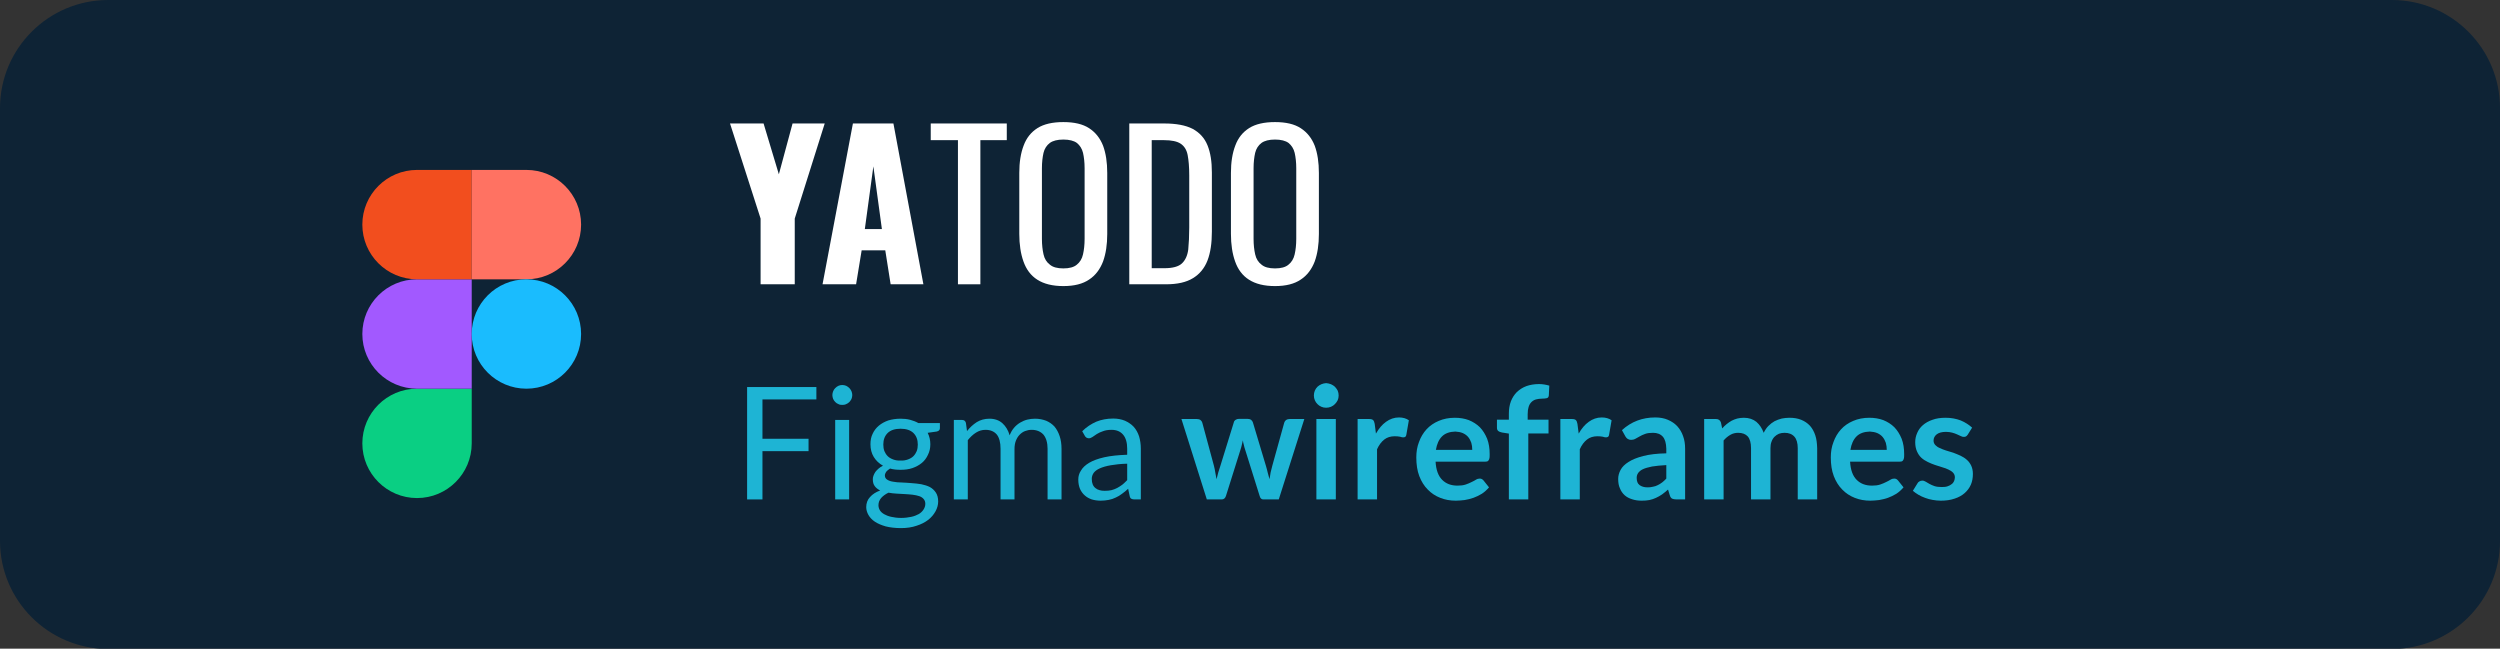 <?xml version="1.0" encoding="UTF-8" standalone="no"?>
<!DOCTYPE svg PUBLIC "-//W3C//DTD SVG 1.1//EN" "http://www.w3.org/Graphics/SVG/1.1/DTD/svg11.dtd">
<svg width="100%" height="100%" viewBox="0 0 185 48" version="1.1" xmlns="http://www.w3.org/2000/svg" xmlns:xlink="http://www.w3.org/1999/xlink" xml:space="preserve" xmlns:serif="http://www.serif.com/" style="fill-rule:evenodd;clip-rule:evenodd;stroke-linejoin:round;stroke-miterlimit:2;">
    <rect x="0" y="0" width="185" height="48" fill="#333333" stroke="none"/>
    <g id="rect855" transform="matrix(0.774,0,0,0.774,0,0)">
        <path d="M239.02,10.342C239.02,4.634 234.386,0 228.678,0L10.342,0C4.634,0 0,4.634 0,10.342L0,51.706C0,57.414 4.634,62.048 10.342,62.048L228.678,62.048C234.386,62.048 239.02,57.414 239.02,51.706L239.02,10.342Z" style="fill:rgb(14,35,53);"/>
    </g>
    <g id="g893" transform="matrix(0.73,0,0,0.73,5.732,1.61)">
        <g transform="matrix(1,0,0,1,66.499,48.421)">
            <g id="text861">
                <g>
                    <g>
                        <g transform="matrix(15.889,0,0,15.889,0,0)">
                            <path d="M0.529,-0.717L0.529,-0.638L0.185,-0.638L0.185,-0.387L0.479,-0.387L0.479,-0.308L0.185,-0.308L0.185,-0L0.087,-0L0.087,-0.717L0.529,-0.717Z" style="fill:rgb(30,180,212);fill-rule:nonzero;"/>
                        </g>
                        <g transform="matrix(15.889,0,0,15.889,8.993,0)">
                            <path d="M0.172,-0.507L0.172,-0L0.083,-0L0.083,-0.507L0.172,-0.507ZM0.192,-0.666C0.192,-0.657 0.19,-0.649 0.187,-0.641C0.183,-0.634 0.179,-0.627 0.173,-0.621C0.167,-0.615 0.16,-0.611 0.153,-0.608C0.145,-0.604 0.137,-0.603 0.128,-0.603C0.119,-0.603 0.111,-0.604 0.104,-0.608C0.096,-0.611 0.09,-0.615 0.084,-0.621C0.078,-0.627 0.073,-0.634 0.07,-0.641C0.067,-0.649 0.065,-0.657 0.065,-0.666C0.065,-0.674 0.067,-0.682 0.07,-0.69C0.073,-0.698 0.078,-0.705 0.084,-0.711C0.09,-0.717 0.096,-0.721 0.104,-0.725C0.111,-0.728 0.119,-0.73 0.128,-0.73C0.137,-0.73 0.145,-0.728 0.153,-0.725C0.16,-0.721 0.167,-0.717 0.173,-0.711C0.179,-0.705 0.183,-0.698 0.187,-0.69C0.19,-0.682 0.192,-0.674 0.192,-0.666Z" style="fill:rgb(30,180,212);fill-rule:nonzero;"/>
                        </g>
                        <g transform="matrix(15.889,0,0,15.889,13.061,0)">
                            <path d="M0.244,-0.515C0.266,-0.515 0.286,-0.513 0.305,-0.508C0.324,-0.503 0.342,-0.496 0.358,-0.487L0.495,-0.487L0.495,-0.454C0.495,-0.443 0.488,-0.436 0.474,-0.433L0.417,-0.425C0.428,-0.403 0.434,-0.379 0.434,-0.352C0.434,-0.327 0.429,-0.305 0.419,-0.285C0.41,-0.265 0.397,-0.247 0.38,-0.233C0.363,-0.219 0.343,-0.208 0.32,-0.2C0.297,-0.192 0.271,-0.189 0.244,-0.189C0.22,-0.189 0.198,-0.191 0.177,-0.197C0.166,-0.19 0.158,-0.183 0.152,-0.176C0.147,-0.168 0.144,-0.16 0.144,-0.153C0.144,-0.141 0.149,-0.132 0.159,-0.126C0.168,-0.12 0.181,-0.115 0.197,-0.113C0.213,-0.11 0.231,-0.108 0.252,-0.108C0.272,-0.107 0.293,-0.106 0.314,-0.104C0.335,-0.103 0.356,-0.1 0.376,-0.097C0.396,-0.093 0.415,-0.087 0.431,-0.079C0.447,-0.07 0.459,-0.059 0.469,-0.044C0.479,-0.029 0.484,-0.01 0.484,0.013C0.484,0.035 0.478,0.056 0.467,0.076C0.456,0.096 0.441,0.114 0.421,0.13C0.4,0.146 0.375,0.159 0.346,0.168C0.317,0.178 0.284,0.183 0.247,0.183C0.21,0.183 0.177,0.179 0.149,0.172C0.121,0.164 0.098,0.154 0.08,0.142C0.062,0.13 0.048,0.115 0.039,0.099C0.03,0.083 0.025,0.066 0.025,0.049C0.025,0.024 0.033,0.002 0.049,-0.015C0.065,-0.033 0.086,-0.047 0.114,-0.057C0.1,-0.064 0.088,-0.073 0.08,-0.084C0.071,-0.095 0.067,-0.11 0.067,-0.129C0.067,-0.136 0.068,-0.143 0.071,-0.151C0.074,-0.159 0.078,-0.167 0.083,-0.175C0.089,-0.182 0.095,-0.19 0.104,-0.197C0.112,-0.204 0.121,-0.21 0.132,-0.215C0.107,-0.229 0.087,-0.248 0.073,-0.271C0.059,-0.294 0.052,-0.321 0.052,-0.352C0.052,-0.377 0.056,-0.399 0.066,-0.419C0.075,-0.439 0.089,-0.457 0.106,-0.471C0.123,-0.485 0.143,-0.496 0.166,-0.504C0.19,-0.511 0.216,-0.515 0.244,-0.515ZM0.402,0.028C0.402,0.015 0.398,0.005 0.391,-0.003C0.384,-0.011 0.375,-0.017 0.363,-0.021C0.351,-0.025 0.337,-0.028 0.321,-0.03C0.305,-0.032 0.289,-0.033 0.272,-0.034C0.254,-0.035 0.237,-0.036 0.219,-0.037C0.201,-0.038 0.183,-0.04 0.167,-0.043C0.148,-0.034 0.133,-0.023 0.121,-0.01C0.109,0.004 0.103,0.019 0.103,0.037C0.103,0.048 0.106,0.059 0.112,0.069C0.118,0.079 0.127,0.087 0.139,0.094C0.151,0.101 0.166,0.107 0.184,0.111C0.202,0.115 0.223,0.118 0.248,0.118C0.272,0.118 0.294,0.115 0.313,0.111C0.332,0.107 0.348,0.1 0.361,0.093C0.374,0.085 0.384,0.075 0.391,0.064C0.398,0.053 0.402,0.041 0.402,0.028ZM0.244,-0.248C0.262,-0.247 0.277,-0.25 0.291,-0.255C0.305,-0.26 0.317,-0.267 0.326,-0.276C0.335,-0.285 0.342,-0.296 0.347,-0.308C0.352,-0.321 0.354,-0.335 0.354,-0.35C0.354,-0.381 0.345,-0.405 0.326,-0.424C0.307,-0.442 0.28,-0.451 0.244,-0.451C0.208,-0.451 0.181,-0.442 0.162,-0.424C0.143,-0.405 0.134,-0.381 0.134,-0.35C0.134,-0.335 0.136,-0.321 0.141,-0.308C0.146,-0.296 0.153,-0.285 0.162,-0.276C0.171,-0.267 0.183,-0.26 0.197,-0.255C0.21,-0.25 0.226,-0.247 0.244,-0.248Z" style="fill:rgb(30,180,212);fill-rule:nonzero;"/>
                        </g>
                        <g transform="matrix(15.889,0,0,15.889,21.18,0)">
                            <path d="M0.073,-0L0.073,-0.507L0.126,-0.507C0.139,-0.507 0.147,-0.5 0.15,-0.488L0.157,-0.436C0.175,-0.459 0.196,-0.478 0.219,-0.493C0.242,-0.507 0.269,-0.515 0.3,-0.515C0.334,-0.515 0.362,-0.505 0.383,-0.486C0.404,-0.467 0.42,-0.441 0.429,-0.409C0.436,-0.427 0.445,-0.443 0.457,-0.457C0.468,-0.47 0.481,-0.481 0.496,-0.49C0.51,-0.498 0.525,-0.505 0.541,-0.509C0.557,-0.513 0.574,-0.515 0.591,-0.515C0.617,-0.515 0.641,-0.51 0.662,-0.502C0.683,-0.493 0.7,-0.481 0.715,-0.465C0.729,-0.448 0.74,-0.428 0.748,-0.404C0.756,-0.38 0.76,-0.353 0.76,-0.323L0.76,-0L0.671,-0L0.671,-0.323C0.671,-0.362 0.662,-0.392 0.645,-0.413C0.627,-0.433 0.602,-0.444 0.569,-0.444C0.554,-0.444 0.54,-0.441 0.527,-0.436C0.514,-0.431 0.503,-0.423 0.493,-0.413C0.483,-0.403 0.475,-0.39 0.469,-0.375C0.463,-0.36 0.46,-0.342 0.46,-0.323L0.46,-0L0.371,-0L0.371,-0.323C0.371,-0.363 0.363,-0.394 0.347,-0.414C0.33,-0.434 0.306,-0.444 0.275,-0.444C0.253,-0.444 0.233,-0.438 0.214,-0.426C0.195,-0.414 0.178,-0.398 0.162,-0.378L0.162,-0L0.073,-0Z" style="fill:rgb(30,180,212);fill-rule:nonzero;"/>
                        </g>
                        <g transform="matrix(15.889,0,0,15.889,34.224,0)">
                            <path d="M0.445,-0L0.406,-0C0.397,-0 0.39,-0.001 0.385,-0.004C0.379,-0.007 0.376,-0.012 0.374,-0.021L0.364,-0.068C0.351,-0.056 0.338,-0.045 0.325,-0.036C0.312,-0.026 0.299,-0.018 0.285,-0.012C0.271,-0.005 0.256,-0 0.24,0.003C0.224,0.006 0.207,0.008 0.188,0.008C0.168,0.008 0.149,0.005 0.132,-0C0.115,-0.006 0.1,-0.014 0.088,-0.025C0.075,-0.036 0.065,-0.05 0.057,-0.067C0.05,-0.084 0.046,-0.103 0.046,-0.127C0.046,-0.147 0.051,-0.166 0.063,-0.184C0.074,-0.203 0.091,-0.219 0.116,-0.234C0.14,-0.248 0.172,-0.26 0.212,-0.269C0.252,-0.278 0.3,-0.283 0.358,-0.285L0.358,-0.324C0.358,-0.363 0.349,-0.393 0.332,-0.413C0.315,-0.433 0.291,-0.444 0.258,-0.444C0.236,-0.444 0.218,-0.441 0.203,-0.435C0.188,-0.43 0.175,-0.424 0.164,-0.417C0.153,-0.41 0.144,-0.404 0.136,-0.398C0.128,-0.393 0.121,-0.39 0.113,-0.39C0.107,-0.39 0.102,-0.392 0.097,-0.395C0.093,-0.398 0.089,-0.402 0.087,-0.407L0.071,-0.435C0.098,-0.462 0.129,-0.482 0.161,-0.496C0.193,-0.509 0.229,-0.516 0.269,-0.516C0.297,-0.516 0.322,-0.511 0.344,-0.502C0.366,-0.492 0.385,-0.479 0.4,-0.463C0.415,-0.446 0.426,-0.426 0.434,-0.402C0.441,-0.378 0.445,-0.352 0.445,-0.324L0.445,-0ZM0.214,-0.055C0.23,-0.055 0.244,-0.056 0.257,-0.059C0.27,-0.062 0.282,-0.067 0.294,-0.073C0.305,-0.079 0.316,-0.086 0.327,-0.094C0.337,-0.102 0.347,-0.112 0.358,-0.123L0.358,-0.228C0.317,-0.227 0.282,-0.223 0.253,-0.218C0.224,-0.213 0.201,-0.206 0.183,-0.198C0.165,-0.19 0.152,-0.18 0.144,-0.169C0.136,-0.157 0.132,-0.145 0.132,-0.131C0.132,-0.117 0.134,-0.106 0.138,-0.096C0.142,-0.086 0.148,-0.078 0.156,-0.072C0.163,-0.066 0.171,-0.062 0.182,-0.059C0.192,-0.056 0.202,-0.055 0.214,-0.055Z" style="fill:rgb(30,180,212);fill-rule:nonzero;"/>
                        </g>
                        <g transform="matrix(15.889,0,0,15.889,45.347,0)">
                            <path d="M0.004,-0.513L0.102,-0.513C0.111,-0.513 0.119,-0.511 0.125,-0.507C0.131,-0.502 0.135,-0.497 0.137,-0.49L0.211,-0.216C0.215,-0.201 0.218,-0.186 0.22,-0.172C0.223,-0.158 0.225,-0.143 0.228,-0.129C0.231,-0.143 0.235,-0.158 0.239,-0.172C0.243,-0.186 0.248,-0.201 0.253,-0.216L0.338,-0.491C0.339,-0.498 0.343,-0.503 0.35,-0.508C0.356,-0.512 0.363,-0.514 0.371,-0.514L0.425,-0.514C0.434,-0.514 0.442,-0.512 0.448,-0.508C0.454,-0.503 0.458,-0.498 0.46,-0.491L0.544,-0.211C0.548,-0.197 0.552,-0.183 0.555,-0.169C0.559,-0.156 0.562,-0.142 0.566,-0.129C0.568,-0.143 0.57,-0.157 0.573,-0.172C0.576,-0.186 0.58,-0.201 0.584,-0.216L0.66,-0.49C0.662,-0.497 0.666,-0.502 0.672,-0.507C0.678,-0.511 0.686,-0.513 0.694,-0.513L0.788,-0.513L0.625,-0L0.526,-0C0.515,-0 0.507,-0.007 0.503,-0.022L0.41,-0.319C0.407,-0.328 0.404,-0.338 0.402,-0.348C0.399,-0.358 0.397,-0.367 0.396,-0.377C0.394,-0.367 0.391,-0.357 0.389,-0.347C0.387,-0.337 0.384,-0.328 0.381,-0.318L0.288,-0.022C0.283,-0.007 0.274,-0 0.261,-0L0.166,-0L0.004,-0.513Z" style="fill:rgb(30,180,212);fill-rule:nonzero;"/>
                        </g>
                        <g transform="matrix(15.889,0,0,15.889,57.915,0)">
                            <path d="M0.198,-0.513L0.198,-0L0.074,-0L0.074,-0.513L0.198,-0.513ZM0.216,-0.663C0.216,-0.652 0.214,-0.642 0.21,-0.633C0.205,-0.623 0.199,-0.615 0.192,-0.608C0.185,-0.601 0.177,-0.595 0.167,-0.591C0.157,-0.587 0.147,-0.585 0.136,-0.585C0.125,-0.585 0.115,-0.587 0.106,-0.591C0.096,-0.595 0.088,-0.601 0.081,-0.608C0.074,-0.615 0.068,-0.623 0.064,-0.633C0.06,-0.642 0.058,-0.652 0.058,-0.663C0.058,-0.674 0.06,-0.684 0.064,-0.694C0.068,-0.703 0.074,-0.712 0.081,-0.719C0.088,-0.725 0.096,-0.731 0.106,-0.735C0.115,-0.739 0.125,-0.741 0.136,-0.742C0.147,-0.741 0.157,-0.739 0.167,-0.735C0.177,-0.731 0.185,-0.725 0.192,-0.719C0.199,-0.712 0.205,-0.703 0.21,-0.694C0.214,-0.684 0.216,-0.674 0.216,-0.663Z" style="fill:rgb(30,180,212);fill-rule:nonzero;"/>
                        </g>
                        <g transform="matrix(15.889,0,0,15.889,62.221,0)">
                            <path d="M0.066,-0L0.066,-0.513L0.139,-0.513C0.151,-0.513 0.16,-0.511 0.165,-0.506C0.17,-0.501 0.173,-0.493 0.175,-0.482L0.183,-0.42C0.201,-0.452 0.222,-0.477 0.247,-0.495C0.272,-0.513 0.299,-0.523 0.33,-0.523C0.355,-0.523 0.376,-0.517 0.393,-0.505L0.377,-0.413C0.376,-0.407 0.374,-0.402 0.371,-0.4C0.367,-0.397 0.363,-0.396 0.357,-0.396C0.352,-0.396 0.345,-0.397 0.337,-0.4C0.328,-0.402 0.316,-0.403 0.302,-0.403C0.276,-0.403 0.254,-0.396 0.236,-0.382C0.218,-0.368 0.202,-0.347 0.19,-0.32L0.19,-0L0.066,-0Z" style="fill:rgb(30,180,212);fill-rule:nonzero;"/>
                        </g>
                        <g transform="matrix(15.889,0,0,15.889,68.711,0)">
                            <path d="M0.278,-0.521C0.31,-0.521 0.34,-0.516 0.367,-0.506C0.394,-0.495 0.418,-0.48 0.438,-0.46C0.457,-0.44 0.472,-0.416 0.484,-0.387C0.495,-0.358 0.5,-0.326 0.5,-0.289C0.5,-0.279 0.5,-0.271 0.499,-0.265C0.498,-0.259 0.496,-0.254 0.494,-0.251C0.492,-0.247 0.489,-0.245 0.486,-0.243C0.482,-0.242 0.477,-0.241 0.472,-0.241L0.155,-0.241C0.158,-0.188 0.172,-0.15 0.197,-0.125C0.222,-0.1 0.254,-0.088 0.295,-0.088C0.315,-0.088 0.332,-0.09 0.347,-0.095C0.361,-0.1 0.374,-0.105 0.385,-0.111C0.396,-0.116 0.405,-0.121 0.413,-0.126C0.421,-0.131 0.429,-0.133 0.437,-0.133C0.442,-0.133 0.446,-0.132 0.45,-0.13C0.454,-0.128 0.457,-0.125 0.46,-0.122L0.496,-0.077C0.482,-0.061 0.467,-0.047 0.45,-0.036C0.432,-0.025 0.415,-0.017 0.396,-0.01C0.378,-0.004 0.359,0.001 0.34,0.004C0.321,0.006 0.302,0.008 0.284,0.008C0.248,0.008 0.215,0.002 0.185,-0.01C0.154,-0.022 0.127,-0.04 0.105,-0.063C0.082,-0.086 0.064,-0.115 0.051,-0.149C0.038,-0.183 0.032,-0.223 0.032,-0.268C0.032,-0.303 0.037,-0.335 0.049,-0.366C0.06,-0.397 0.076,-0.424 0.097,-0.447C0.118,-0.47 0.144,-0.488 0.175,-0.501C0.205,-0.514 0.24,-0.521 0.278,-0.521ZM0.281,-0.433C0.245,-0.432 0.216,-0.422 0.196,-0.402C0.176,-0.382 0.163,-0.353 0.157,-0.316L0.389,-0.316C0.389,-0.332 0.387,-0.347 0.383,-0.361C0.378,-0.375 0.372,-0.387 0.363,-0.398C0.354,-0.409 0.342,-0.417 0.329,-0.423C0.315,-0.429 0.299,-0.432 0.281,-0.433Z" style="fill:rgb(30,180,212);fill-rule:nonzero;"/>
                        </g>
                        <g transform="matrix(15.889,0,0,15.889,77.204,0)">
                            <path d="M0.088,-0L0.088,-0.42L0.044,-0.427C0.034,-0.429 0.026,-0.432 0.02,-0.437C0.014,-0.442 0.012,-0.449 0.012,-0.458L0.012,-0.509L0.088,-0.509L0.088,-0.547C0.088,-0.576 0.092,-0.602 0.101,-0.626C0.11,-0.649 0.123,-0.669 0.139,-0.685C0.156,-0.701 0.176,-0.714 0.2,-0.723C0.223,-0.731 0.25,-0.736 0.28,-0.736C0.303,-0.736 0.325,-0.732 0.346,-0.726L0.343,-0.664C0.342,-0.654 0.338,-0.648 0.33,-0.646C0.321,-0.644 0.312,-0.643 0.301,-0.643C0.286,-0.643 0.273,-0.641 0.261,-0.638C0.25,-0.635 0.24,-0.629 0.232,-0.621C0.224,-0.613 0.218,-0.603 0.214,-0.59C0.21,-0.577 0.208,-0.562 0.208,-0.543L0.208,-0.509L0.341,-0.509L0.341,-0.421L0.212,-0.421L0.212,-0L0.088,-0Z" style="fill:rgb(30,180,212);fill-rule:nonzero;"/>
                        </g>
                        <g transform="matrix(15.889,0,0,15.889,82.773,0)">
                            <path d="M0.066,-0L0.066,-0.513L0.139,-0.513C0.151,-0.513 0.16,-0.511 0.165,-0.506C0.17,-0.501 0.173,-0.493 0.175,-0.482L0.183,-0.42C0.201,-0.452 0.222,-0.477 0.247,-0.495C0.272,-0.513 0.299,-0.523 0.33,-0.523C0.355,-0.523 0.376,-0.517 0.393,-0.505L0.377,-0.413C0.376,-0.407 0.374,-0.402 0.371,-0.4C0.367,-0.397 0.363,-0.396 0.357,-0.396C0.352,-0.396 0.345,-0.397 0.337,-0.4C0.328,-0.402 0.316,-0.403 0.302,-0.403C0.276,-0.403 0.254,-0.396 0.236,-0.382C0.218,-0.368 0.202,-0.347 0.19,-0.32L0.19,-0L0.066,-0Z" style="fill:rgb(30,180,212);fill-rule:nonzero;"/>
                        </g>
                        <g transform="matrix(15.889,0,0,15.889,89.033,0)">
                            <path d="M0.468,-0L0.413,-0C0.401,-0 0.392,-0.002 0.385,-0.005C0.378,-0.009 0.373,-0.016 0.37,-0.027L0.359,-0.063C0.346,-0.051 0.333,-0.041 0.321,-0.032C0.308,-0.023 0.295,-0.016 0.282,-0.01C0.269,-0.004 0.255,0.001 0.24,0.004C0.225,0.007 0.208,0.008 0.19,0.008C0.168,0.008 0.148,0.005 0.13,-0.001C0.111,-0.007 0.095,-0.015 0.082,-0.027C0.069,-0.039 0.059,-0.053 0.052,-0.071C0.044,-0.088 0.041,-0.108 0.041,-0.131C0.041,-0.15 0.046,-0.169 0.056,-0.188C0.066,-0.207 0.083,-0.224 0.107,-0.239C0.13,-0.254 0.162,-0.267 0.201,-0.277C0.24,-0.287 0.289,-0.293 0.348,-0.294L0.348,-0.324C0.347,-0.358 0.34,-0.384 0.326,-0.4C0.311,-0.417 0.29,-0.425 0.263,-0.425C0.243,-0.425 0.226,-0.423 0.213,-0.418C0.199,-0.413 0.188,-0.408 0.178,-0.402C0.168,-0.396 0.159,-0.391 0.151,-0.387C0.142,-0.382 0.133,-0.38 0.123,-0.38C0.115,-0.38 0.108,-0.382 0.102,-0.386C0.095,-0.39 0.091,-0.396 0.087,-0.402L0.065,-0.442C0.124,-0.496 0.195,-0.523 0.278,-0.523C0.308,-0.523 0.335,-0.518 0.358,-0.508C0.382,-0.498 0.402,-0.484 0.418,-0.467C0.434,-0.449 0.447,-0.428 0.455,-0.404C0.464,-0.38 0.468,-0.353 0.468,-0.324L0.468,-0ZM0.228,-0.077C0.241,-0.077 0.252,-0.078 0.263,-0.081C0.274,-0.083 0.284,-0.086 0.293,-0.091C0.303,-0.096 0.312,-0.101 0.321,-0.108C0.33,-0.115 0.339,-0.123 0.348,-0.133L0.348,-0.219C0.312,-0.217 0.281,-0.214 0.257,-0.21C0.233,-0.205 0.214,-0.2 0.199,-0.193C0.184,-0.186 0.174,-0.177 0.168,-0.168C0.162,-0.159 0.159,-0.149 0.159,-0.138C0.159,-0.116 0.165,-0.1 0.178,-0.091C0.191,-0.082 0.207,-0.077 0.228,-0.077Z" style="fill:rgb(30,180,212);fill-rule:nonzero;"/>
                        </g>
                        <g transform="matrix(15.889,0,0,15.889,97.351,0)">
                            <path d="M0.066,-0L0.066,-0.513L0.142,-0.513C0.158,-0.513 0.168,-0.505 0.173,-0.491L0.181,-0.453C0.19,-0.463 0.199,-0.472 0.209,-0.48C0.219,-0.488 0.23,-0.496 0.241,-0.502C0.252,-0.508 0.264,-0.512 0.277,-0.516C0.29,-0.519 0.304,-0.521 0.319,-0.521C0.351,-0.521 0.378,-0.512 0.399,-0.495C0.42,-0.477 0.435,-0.454 0.446,-0.425C0.454,-0.442 0.464,-0.457 0.476,-0.469C0.488,-0.481 0.501,-0.491 0.515,-0.499C0.529,-0.506 0.545,-0.512 0.561,-0.516C0.577,-0.519 0.593,-0.521 0.61,-0.521C0.638,-0.521 0.663,-0.517 0.685,-0.508C0.707,-0.499 0.725,-0.487 0.741,-0.47C0.756,-0.453 0.767,-0.433 0.775,-0.409C0.783,-0.385 0.786,-0.358 0.787,-0.327L0.787,-0L0.663,-0L0.663,-0.327C0.663,-0.359 0.656,-0.384 0.642,-0.4C0.627,-0.417 0.606,-0.425 0.579,-0.425C0.566,-0.425 0.554,-0.423 0.543,-0.419C0.532,-0.414 0.523,-0.408 0.515,-0.4C0.507,-0.392 0.5,-0.381 0.496,-0.369C0.491,-0.357 0.489,-0.343 0.489,-0.327L0.489,-0L0.365,-0L0.365,-0.327C0.365,-0.361 0.358,-0.386 0.344,-0.402C0.33,-0.417 0.31,-0.425 0.283,-0.425C0.265,-0.425 0.248,-0.421 0.233,-0.412C0.217,-0.403 0.203,-0.391 0.19,-0.376L0.19,-0L0.066,-0Z" style="fill:rgb(30,180,212);fill-rule:nonzero;"/>
                        </g>
                        <g transform="matrix(15.889,0,0,15.889,110.729,0)">
                            <path d="M0.278,-0.521C0.31,-0.521 0.34,-0.516 0.367,-0.506C0.394,-0.495 0.418,-0.48 0.438,-0.46C0.457,-0.44 0.472,-0.416 0.484,-0.387C0.495,-0.358 0.5,-0.326 0.5,-0.289C0.5,-0.279 0.5,-0.271 0.499,-0.265C0.498,-0.259 0.496,-0.254 0.494,-0.251C0.492,-0.247 0.489,-0.245 0.486,-0.243C0.482,-0.242 0.477,-0.241 0.472,-0.241L0.155,-0.241C0.158,-0.188 0.172,-0.15 0.197,-0.125C0.222,-0.1 0.254,-0.088 0.295,-0.088C0.315,-0.088 0.332,-0.09 0.347,-0.095C0.361,-0.1 0.374,-0.105 0.385,-0.111C0.396,-0.116 0.405,-0.121 0.413,-0.126C0.421,-0.131 0.429,-0.133 0.437,-0.133C0.442,-0.133 0.446,-0.132 0.45,-0.13C0.454,-0.128 0.457,-0.125 0.46,-0.122L0.496,-0.077C0.482,-0.061 0.467,-0.047 0.45,-0.036C0.432,-0.025 0.415,-0.017 0.396,-0.01C0.378,-0.004 0.359,0.001 0.34,0.004C0.321,0.006 0.302,0.008 0.284,0.008C0.248,0.008 0.215,0.002 0.185,-0.01C0.154,-0.022 0.127,-0.04 0.105,-0.063C0.082,-0.086 0.064,-0.115 0.051,-0.149C0.038,-0.183 0.032,-0.223 0.032,-0.268C0.032,-0.303 0.037,-0.335 0.049,-0.366C0.06,-0.397 0.076,-0.424 0.097,-0.447C0.118,-0.47 0.144,-0.488 0.175,-0.501C0.205,-0.514 0.24,-0.521 0.278,-0.521ZM0.281,-0.433C0.245,-0.432 0.216,-0.422 0.196,-0.402C0.176,-0.382 0.163,-0.353 0.157,-0.316L0.389,-0.316C0.389,-0.332 0.387,-0.347 0.383,-0.361C0.378,-0.375 0.372,-0.387 0.363,-0.398C0.354,-0.409 0.342,-0.417 0.329,-0.423C0.315,-0.429 0.299,-0.432 0.281,-0.433Z" style="fill:rgb(30,180,212);fill-rule:nonzero;"/>
                        </g>
                        <g transform="matrix(15.889,0,0,15.889,119.222,0)">
                            <path d="M0.371,-0.413C0.367,-0.408 0.364,-0.404 0.36,-0.402C0.356,-0.4 0.352,-0.399 0.346,-0.399C0.34,-0.399 0.334,-0.4 0.327,-0.404C0.32,-0.407 0.312,-0.411 0.303,-0.415C0.294,-0.419 0.284,-0.423 0.272,-0.426C0.261,-0.429 0.247,-0.431 0.232,-0.431C0.207,-0.431 0.188,-0.426 0.174,-0.416C0.16,-0.405 0.153,-0.392 0.153,-0.375C0.153,-0.364 0.157,-0.355 0.164,-0.347C0.171,-0.34 0.18,-0.333 0.192,-0.328C0.204,-0.322 0.218,-0.317 0.233,-0.312C0.248,-0.308 0.263,-0.303 0.279,-0.298C0.294,-0.292 0.31,-0.286 0.325,-0.279C0.339,-0.272 0.353,-0.264 0.365,-0.253C0.377,-0.243 0.386,-0.23 0.393,-0.216C0.4,-0.201 0.404,-0.183 0.404,-0.163C0.404,-0.138 0.4,-0.115 0.391,-0.094C0.382,-0.073 0.368,-0.055 0.351,-0.04C0.334,-0.025 0.312,-0.013 0.287,-0.005C0.261,0.004 0.232,0.008 0.199,0.008C0.181,0.008 0.164,0.006 0.147,0.003C0.13,0 0.114,-0.004 0.099,-0.01C0.083,-0.016 0.069,-0.022 0.056,-0.03C0.043,-0.038 0.031,-0.046 0.021,-0.055L0.05,-0.102C0.053,-0.108 0.057,-0.112 0.063,-0.115C0.068,-0.118 0.074,-0.12 0.082,-0.12C0.089,-0.12 0.096,-0.117 0.103,-0.113C0.11,-0.109 0.118,-0.104 0.127,-0.099C0.136,-0.094 0.147,-0.089 0.159,-0.085C0.171,-0.081 0.186,-0.079 0.205,-0.079C0.22,-0.079 0.232,-0.08 0.243,-0.084C0.253,-0.087 0.262,-0.092 0.269,-0.098C0.276,-0.103 0.281,-0.11 0.284,-0.117C0.287,-0.125 0.289,-0.133 0.289,-0.141C0.289,-0.153 0.285,-0.162 0.278,-0.17C0.271,-0.178 0.261,-0.184 0.249,-0.19C0.237,-0.196 0.224,-0.201 0.209,-0.205C0.194,-0.21 0.178,-0.215 0.162,-0.22C0.146,-0.225 0.131,-0.232 0.116,-0.239C0.101,-0.246 0.087,-0.255 0.075,-0.266C0.063,-0.277 0.054,-0.291 0.047,-0.307C0.04,-0.323 0.036,-0.342 0.036,-0.365C0.036,-0.386 0.04,-0.405 0.049,-0.425C0.057,-0.444 0.069,-0.46 0.085,-0.474C0.101,-0.488 0.122,-0.5 0.146,-0.508C0.17,-0.517 0.198,-0.521 0.23,-0.521C0.265,-0.521 0.297,-0.515 0.326,-0.504C0.355,-0.492 0.379,-0.476 0.399,-0.458L0.371,-0.413Z" style="fill:rgb(30,180,212);fill-rule:nonzero;"/>
                        </g>
                    </g>
                </g>
            </g>
        </g>
        <g transform="matrix(1,0,0,1,65.989,26.613)">
            <g id="text891">
                <g>
                    <g transform="matrix(20.126,0,0,20.126,0,0)">
                        <path d="M0.162,-0L0.162,-0.331L0.008,-0.81L0.177,-0.81L0.254,-0.554L0.323,-0.81L0.485,-0.81L0.334,-0.331L0.334,-0L0.162,-0Z" style="fill:white;fill-rule:nonzero;"/>
                    </g>
                    <g transform="matrix(20.126,0,0,20.126,9.117,0)">
                        <path d="M0.021,-0L0.174,-0.81L0.378,-0.81L0.529,-0L0.364,-0L0.337,-0.171L0.218,-0.171L0.19,-0L0.021,-0ZM0.234,-0.278L0.32,-0.278L0.277,-0.594L0.234,-0.278Z" style="fill:white;fill-rule:nonzero;"/>
                    </g>
                    <g transform="matrix(20.126,0,0,20.126,20.206,0)">
                        <path d="M0.152,-0L0.152,-0.726L0.015,-0.726L0.015,-0.81L0.398,-0.81L0.398,-0.726L0.265,-0.726L0.265,-0L0.152,-0Z" style="fill:white;fill-rule:nonzero;"/>
                    </g>
                    <g transform="matrix(20.126,0,0,20.126,28.518,0)">
                        <path d="M0.27,0.009C0.215,0.009 0.172,-0.002 0.139,-0.023C0.106,-0.044 0.083,-0.075 0.069,-0.115C0.055,-0.154 0.048,-0.201 0.048,-0.254L0.048,-0.561C0.048,-0.614 0.055,-0.66 0.07,-0.699C0.084,-0.737 0.107,-0.766 0.14,-0.787C0.172,-0.807 0.215,-0.817 0.27,-0.817C0.325,-0.817 0.368,-0.807 0.4,-0.786C0.432,-0.765 0.455,-0.736 0.47,-0.698C0.484,-0.66 0.491,-0.614 0.491,-0.561L0.491,-0.253C0.491,-0.2 0.484,-0.154 0.47,-0.115C0.455,-0.076 0.432,-0.045 0.4,-0.024C0.368,-0.002 0.325,0.009 0.27,0.009ZM0.27,-0.08C0.3,-0.08 0.323,-0.086 0.338,-0.099C0.353,-0.111 0.364,-0.128 0.369,-0.151C0.374,-0.173 0.377,-0.199 0.377,-0.229L0.377,-0.584C0.377,-0.614 0.374,-0.64 0.369,-0.662C0.364,-0.683 0.353,-0.7 0.338,-0.712C0.323,-0.723 0.3,-0.729 0.27,-0.729C0.24,-0.729 0.217,-0.723 0.202,-0.712C0.186,-0.7 0.175,-0.683 0.17,-0.662C0.165,-0.64 0.162,-0.614 0.162,-0.584L0.162,-0.229C0.162,-0.199 0.165,-0.173 0.17,-0.151C0.175,-0.128 0.186,-0.111 0.202,-0.099C0.217,-0.086 0.24,-0.08 0.27,-0.08Z" style="fill:white;fill-rule:nonzero;"/>
                    </g>
                    <g transform="matrix(20.126,0,0,20.126,39.366,0)">
                        <path d="M0.063,-0L0.063,-0.81L0.239,-0.81C0.299,-0.81 0.347,-0.801 0.382,-0.783C0.417,-0.764 0.442,-0.737 0.457,-0.7C0.472,-0.663 0.479,-0.618 0.479,-0.563L0.479,-0.265C0.479,-0.208 0.472,-0.159 0.457,-0.12C0.442,-0.081 0.417,-0.051 0.384,-0.031C0.35,-0.01 0.305,-0 0.248,-0L0.063,-0ZM0.176,-0.081L0.24,-0.081C0.281,-0.081 0.311,-0.089 0.328,-0.105C0.345,-0.121 0.356,-0.144 0.36,-0.175C0.363,-0.206 0.365,-0.243 0.365,-0.286L0.365,-0.549C0.365,-0.591 0.362,-0.625 0.357,-0.651C0.352,-0.677 0.34,-0.696 0.322,-0.708C0.304,-0.72 0.276,-0.726 0.237,-0.726L0.176,-0.726L0.176,-0.081Z" style="fill:white;fill-rule:nonzero;"/>
                    </g>
                    <g transform="matrix(20.126,0,0,20.126,49.973,0)">
                        <path d="M0.27,0.009C0.215,0.009 0.172,-0.002 0.139,-0.023C0.106,-0.044 0.083,-0.075 0.069,-0.115C0.055,-0.154 0.048,-0.201 0.048,-0.254L0.048,-0.561C0.048,-0.614 0.055,-0.66 0.07,-0.699C0.084,-0.737 0.107,-0.766 0.14,-0.787C0.172,-0.807 0.215,-0.817 0.27,-0.817C0.325,-0.817 0.368,-0.807 0.4,-0.786C0.432,-0.765 0.455,-0.736 0.47,-0.698C0.484,-0.66 0.491,-0.614 0.491,-0.561L0.491,-0.253C0.491,-0.2 0.484,-0.154 0.47,-0.115C0.455,-0.076 0.432,-0.045 0.4,-0.024C0.368,-0.002 0.325,0.009 0.27,0.009ZM0.27,-0.08C0.3,-0.08 0.323,-0.086 0.338,-0.099C0.353,-0.111 0.364,-0.128 0.369,-0.151C0.374,-0.173 0.377,-0.199 0.377,-0.229L0.377,-0.584C0.377,-0.614 0.374,-0.64 0.369,-0.662C0.364,-0.683 0.353,-0.7 0.338,-0.712C0.323,-0.723 0.3,-0.729 0.27,-0.729C0.24,-0.729 0.217,-0.723 0.202,-0.712C0.186,-0.7 0.175,-0.683 0.17,-0.662C0.165,-0.64 0.162,-0.614 0.162,-0.584L0.162,-0.229C0.162,-0.199 0.165,-0.173 0.17,-0.151C0.175,-0.128 0.186,-0.111 0.202,-0.099C0.217,-0.086 0.24,-0.08 0.27,-0.08Z" style="fill:white;fill-rule:nonzero;"/>
                    </g>
                </g>
            </g>
        </g>
        <g transform="matrix(0.693,0,0,0.693,21.167,13.976)">
            <path id="path0_fill" d="M19.127,49.505C23.543,49.505 27.127,45.921 27.127,41.505L27.127,33.505L19.127,33.505C14.711,33.505 11.127,37.089 11.127,41.505C11.127,45.921 14.711,49.505 19.127,49.505Z" style="fill:rgb(10,207,131);fill-rule:nonzero;"/>
            <path id="path1_fill" d="M11.127,25.506C11.127,21.09 14.711,17.506 19.127,17.506L27.127,17.506L27.127,33.505L19.127,33.505C14.712,33.505 11.127,29.922 11.127,25.505L11.127,25.506Z" style="fill:rgb(162,89,255);fill-rule:nonzero;"/>
            <path id="path1_fill_1_" d="M11.127,9.506C11.127,5.09 14.711,1.506 19.127,1.506L27.127,1.506L27.127,17.505L19.127,17.505C14.712,17.505 11.127,13.922 11.127,9.506L11.127,9.506Z" style="fill:rgb(242,78,30);fill-rule:nonzero;"/>
            <path id="path2_fill" d="M27.127,1.506L35.127,1.506C39.543,1.506 43.127,5.09 43.127,9.506C43.127,13.922 39.543,17.506 35.127,17.506L27.127,17.506L27.127,1.506Z" style="fill:rgb(255,114,98);fill-rule:nonzero;"/>
            <path id="path3_fill" d="M43.127,25.506C43.127,29.922 39.543,33.506 35.127,33.506C30.712,33.506 27.127,29.922 27.127,25.506C27.127,21.09 30.711,17.506 35.127,17.506C39.543,17.506 43.127,21.09 43.127,25.506Z" style="fill:rgb(26,188,254);fill-rule:nonzero;"/>
        </g>
    </g>
</svg>
